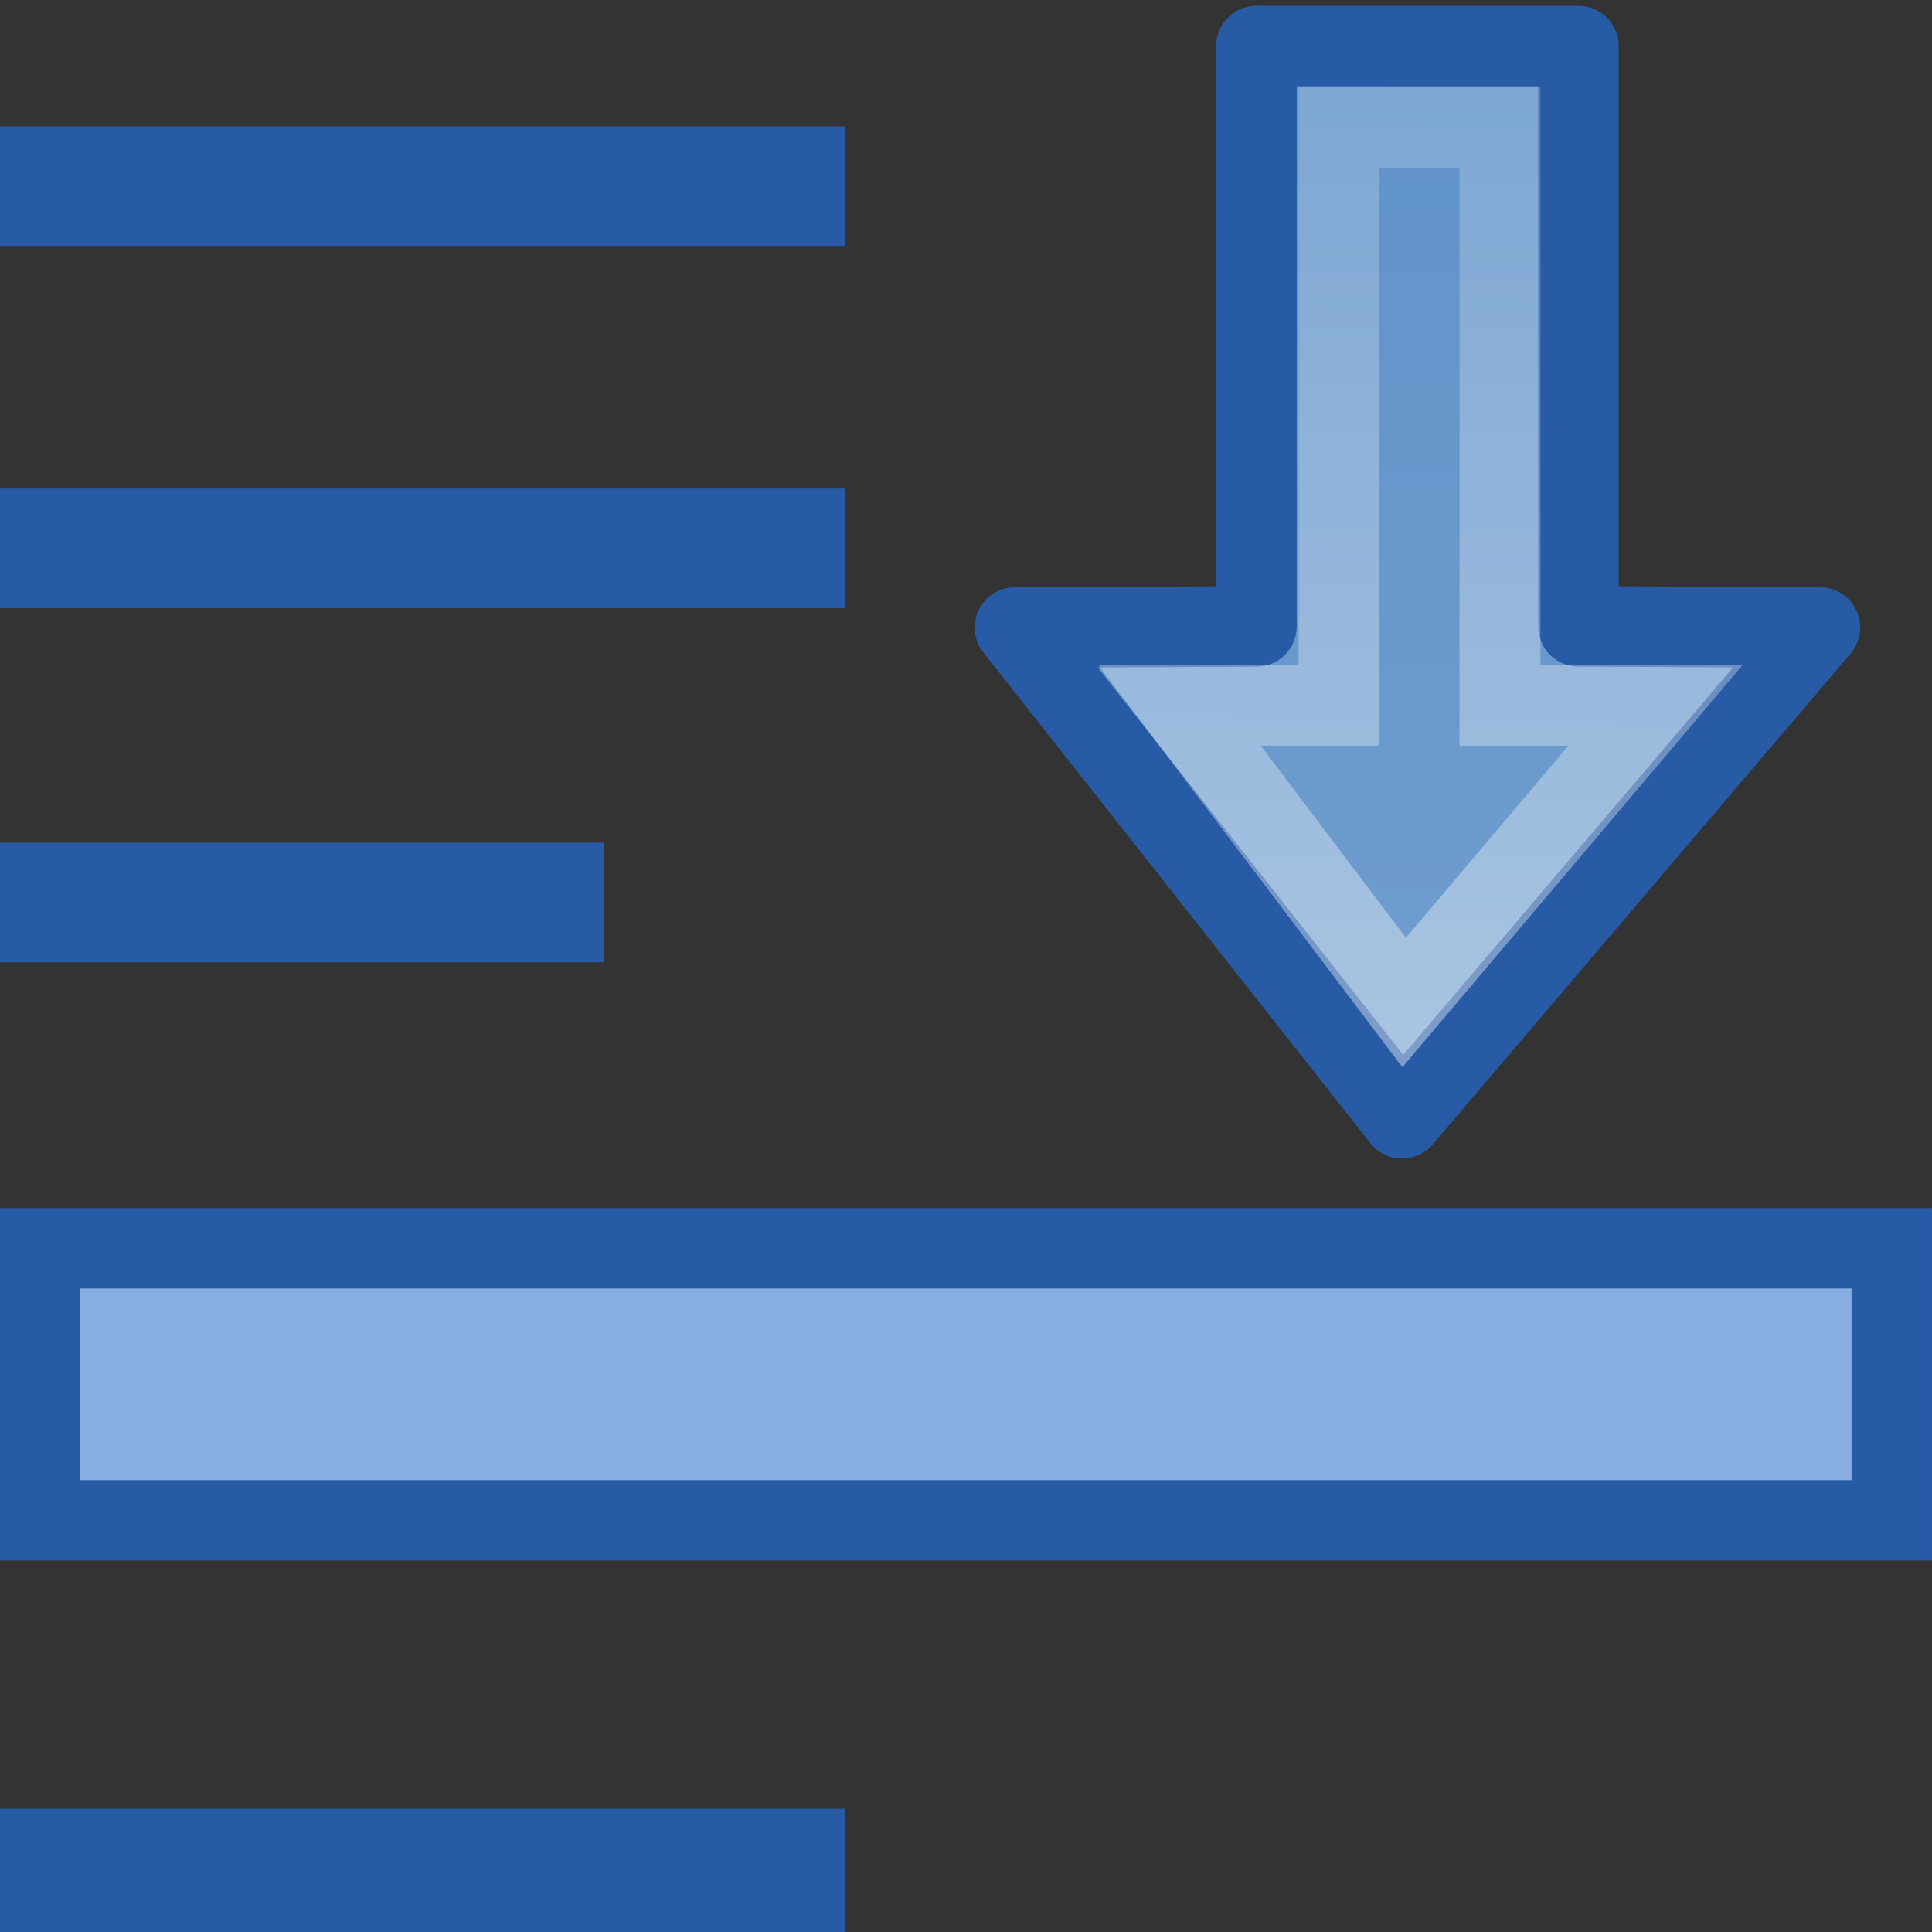<?xml version="1.0" encoding="UTF-8" standalone="no"?>
<!-- Created with Inkscape (http://www.inkscape.org/) -->

<svg
   xmlns:dc="http://purl.org/dc/elements/1.1/"
   xmlns:cc="http://creativecommons.org/ns#"
   xmlns:rdf="http://www.w3.org/1999/02/22-rdf-syntax-ns#"
   xmlns:svg="http://www.w3.org/2000/svg"
   xmlns="http://www.w3.org/2000/svg"
   xmlns:xlink="http://www.w3.org/1999/xlink"
   xmlns:sodipodi="http://sodipodi.sourceforge.net/DTD/sodipodi-0.dtd"
   xmlns:inkscape="http://www.inkscape.org/namespaces/inkscape"
   version="1.0"
   width="24"
   height="24"
   id="svg3270"
   inkscape:version="0.48.0 r9654"
   sodipodi:docname="selection-lower.svg">
  <rect width="100%" height="100%" fill="#333333" stroke="none"/>
  <sodipodi:namedview
     pagecolor="#ffffff"
     bordercolor="#666666"
     borderopacity="1"
     objecttolerance="10"
     gridtolerance="10"
     guidetolerance="10"
     inkscape:pageopacity="0"
     inkscape:pageshadow="2"
     inkscape:window-width="1371"
     inkscape:window-height="761"
     id="namedview20"
     showgrid="false"
     inkscape:zoom="12.125"
     inkscape:cx="21.690722"
     inkscape:cy="10.840535"
     inkscape:window-x="0"
     inkscape:window-y="24"
     inkscape:window-maximized="0"
     inkscape:current-layer="layer1" />
  <defs
     id="defs3272">
    <linearGradient
       id="linearGradient3390-178-986-453">
      <stop
         id="stop3624"
         style="stop-color:#bb2b12;stop-opacity:1"
         offset="0" />
      <stop
         id="stop3626"
         style="stop-color:#cd7233;stop-opacity:1"
         offset="1" />
    </linearGradient>
    <linearGradient
       x1="15.137"
       y1="24.135"
       x2="15.137"
       y2="-0.107"
       id="linearGradient3268"
       xlink:href="#linearGradient3390-178-986-453"
       gradientUnits="userSpaceOnUse" />
    <linearGradient
       id="linearGradient7012-661-145-733-759-865-745-661-970-94">
      <stop
         id="stop3270"
         style="stop-color:#719ecf;stop-opacity:1;"
         offset="0" />
      <stop
         id="stop3620"
         style="stop-color:#538bc5;stop-opacity:1;"
         offset="1" />
    </linearGradient>
    <linearGradient
       x1="25.016"
       y1="16"
       x2="0.888"
       y2="16"
       id="linearGradient3260"
       xlink:href="#linearGradient7012-661-145-733-759-865-745-661-970-94"
       gradientUnits="userSpaceOnUse"
       gradientTransform="matrix(0,-1,-1,0,29.495,31.026)" />
    <linearGradient
       id="linearGradient4873">
      <stop
         id="stop4875"
         style="stop-color:#ffffff;stop-opacity:1"
         offset="0" />
      <stop
         id="stop4877"
         style="stop-color:#ffffff;stop-opacity:0"
         offset="1" />
    </linearGradient>
    <linearGradient
       x1="44.082"
       y1="24.798"
       x2="13.025"
       y2="-6.859"
       id="linearGradient3257"
       xlink:href="#linearGradient4873"
       gradientUnits="userSpaceOnUse"
       gradientTransform="matrix(0.345,-0.345,-0.338,-0.338,9.198,30.916)" />
    <linearGradient
       inkscape:collect="always"
       xlink:href="#linearGradient3163"
       id="linearGradient2781"
       gradientUnits="userSpaceOnUse"
       gradientTransform="matrix(0.613,0,0,0.61,-2.745,-3.079)"
       x1="25"
       y1="11.923"
       x2="25"
       y2="40.322" />
    <linearGradient
       id="linearGradient3163">
      <stop
         style="stop-color:#729fcf;stop-opacity:1;"
         offset="0"
         id="stop3165" />
      <stop
         style="stop-color:#3465a4;stop-opacity:1;"
         offset="1"
         id="stop3167" />
    </linearGradient>
    <linearGradient
       y2="40.322"
       x2="25"
       y1="11.923"
       x1="25"
       gradientTransform="matrix(0.39,0,0,-0.388,4.847,25.957)"
       gradientUnits="userSpaceOnUse"
       id="linearGradient5627"
       xlink:href="#linearGradient3163"
       inkscape:collect="always" />
    <linearGradient
       x1="44.082"
       y1="24.798"
       x2="13.025"
       y2="-6.859"
       id="linearGradient3257-2"
       xlink:href="#linearGradient4873-9"
       gradientUnits="userSpaceOnUse"
       gradientTransform="matrix(0.345,0.345,-0.338,0.338,8.812,-10.622)" />
    <linearGradient
       id="linearGradient4873-9">
      <stop
         id="stop4875-1"
         style="stop-color:#ffffff;stop-opacity:1"
         offset="0" />
      <stop
         id="stop4877-1"
         style="stop-color:#ffffff;stop-opacity:0"
         offset="1" />
    </linearGradient>
    <linearGradient
       x1="25.016"
       y1="16"
       x2="0.888"
       y2="16"
       id="linearGradient3260-8"
       xlink:href="#linearGradient7012-661-145-733-759-865-745-661-970-94-2"
       gradientUnits="userSpaceOnUse"
       gradientTransform="matrix(0,-1,-1,0,29.518,31.003)" />
    <linearGradient
       id="linearGradient7012-661-145-733-759-865-745-661-970-94-2">
      <stop
         id="stop3270-2"
         style="stop-color:#719ecf;stop-opacity:1;"
         offset="0" />
      <stop
         id="stop3620-6"
         style="stop-color:#538bc5;stop-opacity:1;"
         offset="1" />
    </linearGradient>
    <linearGradient
       y2="16"
       x2="0.888"
       y1="16"
       x1="25.016"
       gradientTransform="matrix(0,1,-1,0,29.108,-10.731)"
       gradientUnits="userSpaceOnUse"
       id="linearGradient5782"
       xlink:href="#linearGradient7012-661-145-733-759-865-745-661-970-94-2"
       inkscape:collect="always" />
  </defs>
  <g
     id="layer1">
    <rect
       style="fill:#88ade3;fill-opacity:1;stroke:#275ba6;stroke-width:0.999;stroke-linecap:round;stroke-linejoin:miter;stroke-miterlimit:4;stroke-opacity:1;stroke-dasharray:none;stroke-dashoffset:0"
       id="rect4852-3-1"
       width="23.001"
       height="3.38"
       x="0.499"
       y="15.507" />
    <path
       style="fill:#275ba6;fill-opacity:1;stroke:#275ba6;stroke-width:0;stroke-linecap:round;stroke-linejoin:miter;stroke-miterlimit:4;stroke-opacity:1;stroke-dasharray:none;stroke-dashoffset:0"
       d="m 0,22.469 10.5,0 0,1.731 -10.5,0 z"
       id="path5510"
       inkscape:connector-curvature="0" />
    <path
       style="fill:#275ba6;fill-opacity:1;stroke:#275ba6;stroke-width:0;stroke-linecap:round;stroke-linejoin:miter;stroke-miterlimit:4;stroke-opacity:1;stroke-dasharray:none;stroke-dashoffset:0"
       d="m 0,10.468 7.5,0 0,1.485 -7.5,0 z"
       id="path5508"
       inkscape:connector-curvature="0" />
    <path
       style="fill:#275ba6;fill-opacity:1;stroke:#275ba6;stroke-width:0;stroke-linecap:round;stroke-linejoin:miter;stroke-miterlimit:4;stroke-opacity:1;stroke-dasharray:none;stroke-dashoffset:0"
       d="m 0,6.069 10.5,0 0,1.486 -10.5,0 z"
       id="path5506"
       inkscape:connector-curvature="0" />
    <path
       style="fill:#275ba6;fill-opacity:1;stroke:#275ba6;stroke-width:0;stroke-linecap:round;stroke-linejoin:miter;stroke-miterlimit:4;stroke-opacity:1;stroke-dasharray:none;stroke-dashoffset:0"
       d="m 0,1.569 10.5,0 0,1.486 -10.5,0 z"
       id="rect4852-2"
       inkscape:connector-curvature="0" />
    <path
       d="m 19.608,7.781 3,0.014 -5.191,6.097 -4.809,-6.097 3,-0.013 0,-7.21 4,0.001 z"
       id="path2849"
       style="fill:url(#linearGradient5782);fill-opacity:1;stroke:#275ba6;stroke-width:1;stroke-linecap:butt;stroke-linejoin:round;stroke-miterlimit:4;stroke-opacity:1;stroke-dasharray:none"
       inkscape:connector-curvature="0"
       sodipodi:nodetypes="cccccccc" />
    <path
       d="m 18.633,8.76 1.934,0 -3.124,3.693 -2.792,-3.693 1.983,0 0,-7.176 2,0 z"
       id="path2851"
       style="opacity:0.4;fill:none;stroke:url(#linearGradient3257-2);stroke-width:1.005;stroke-linecap:butt;stroke-linejoin:miter;stroke-miterlimit:4;stroke-opacity:1;stroke-dasharray:none"
       inkscape:connector-curvature="0"
       sodipodi:nodetypes="cccccccc" />
  </g>
</svg>
